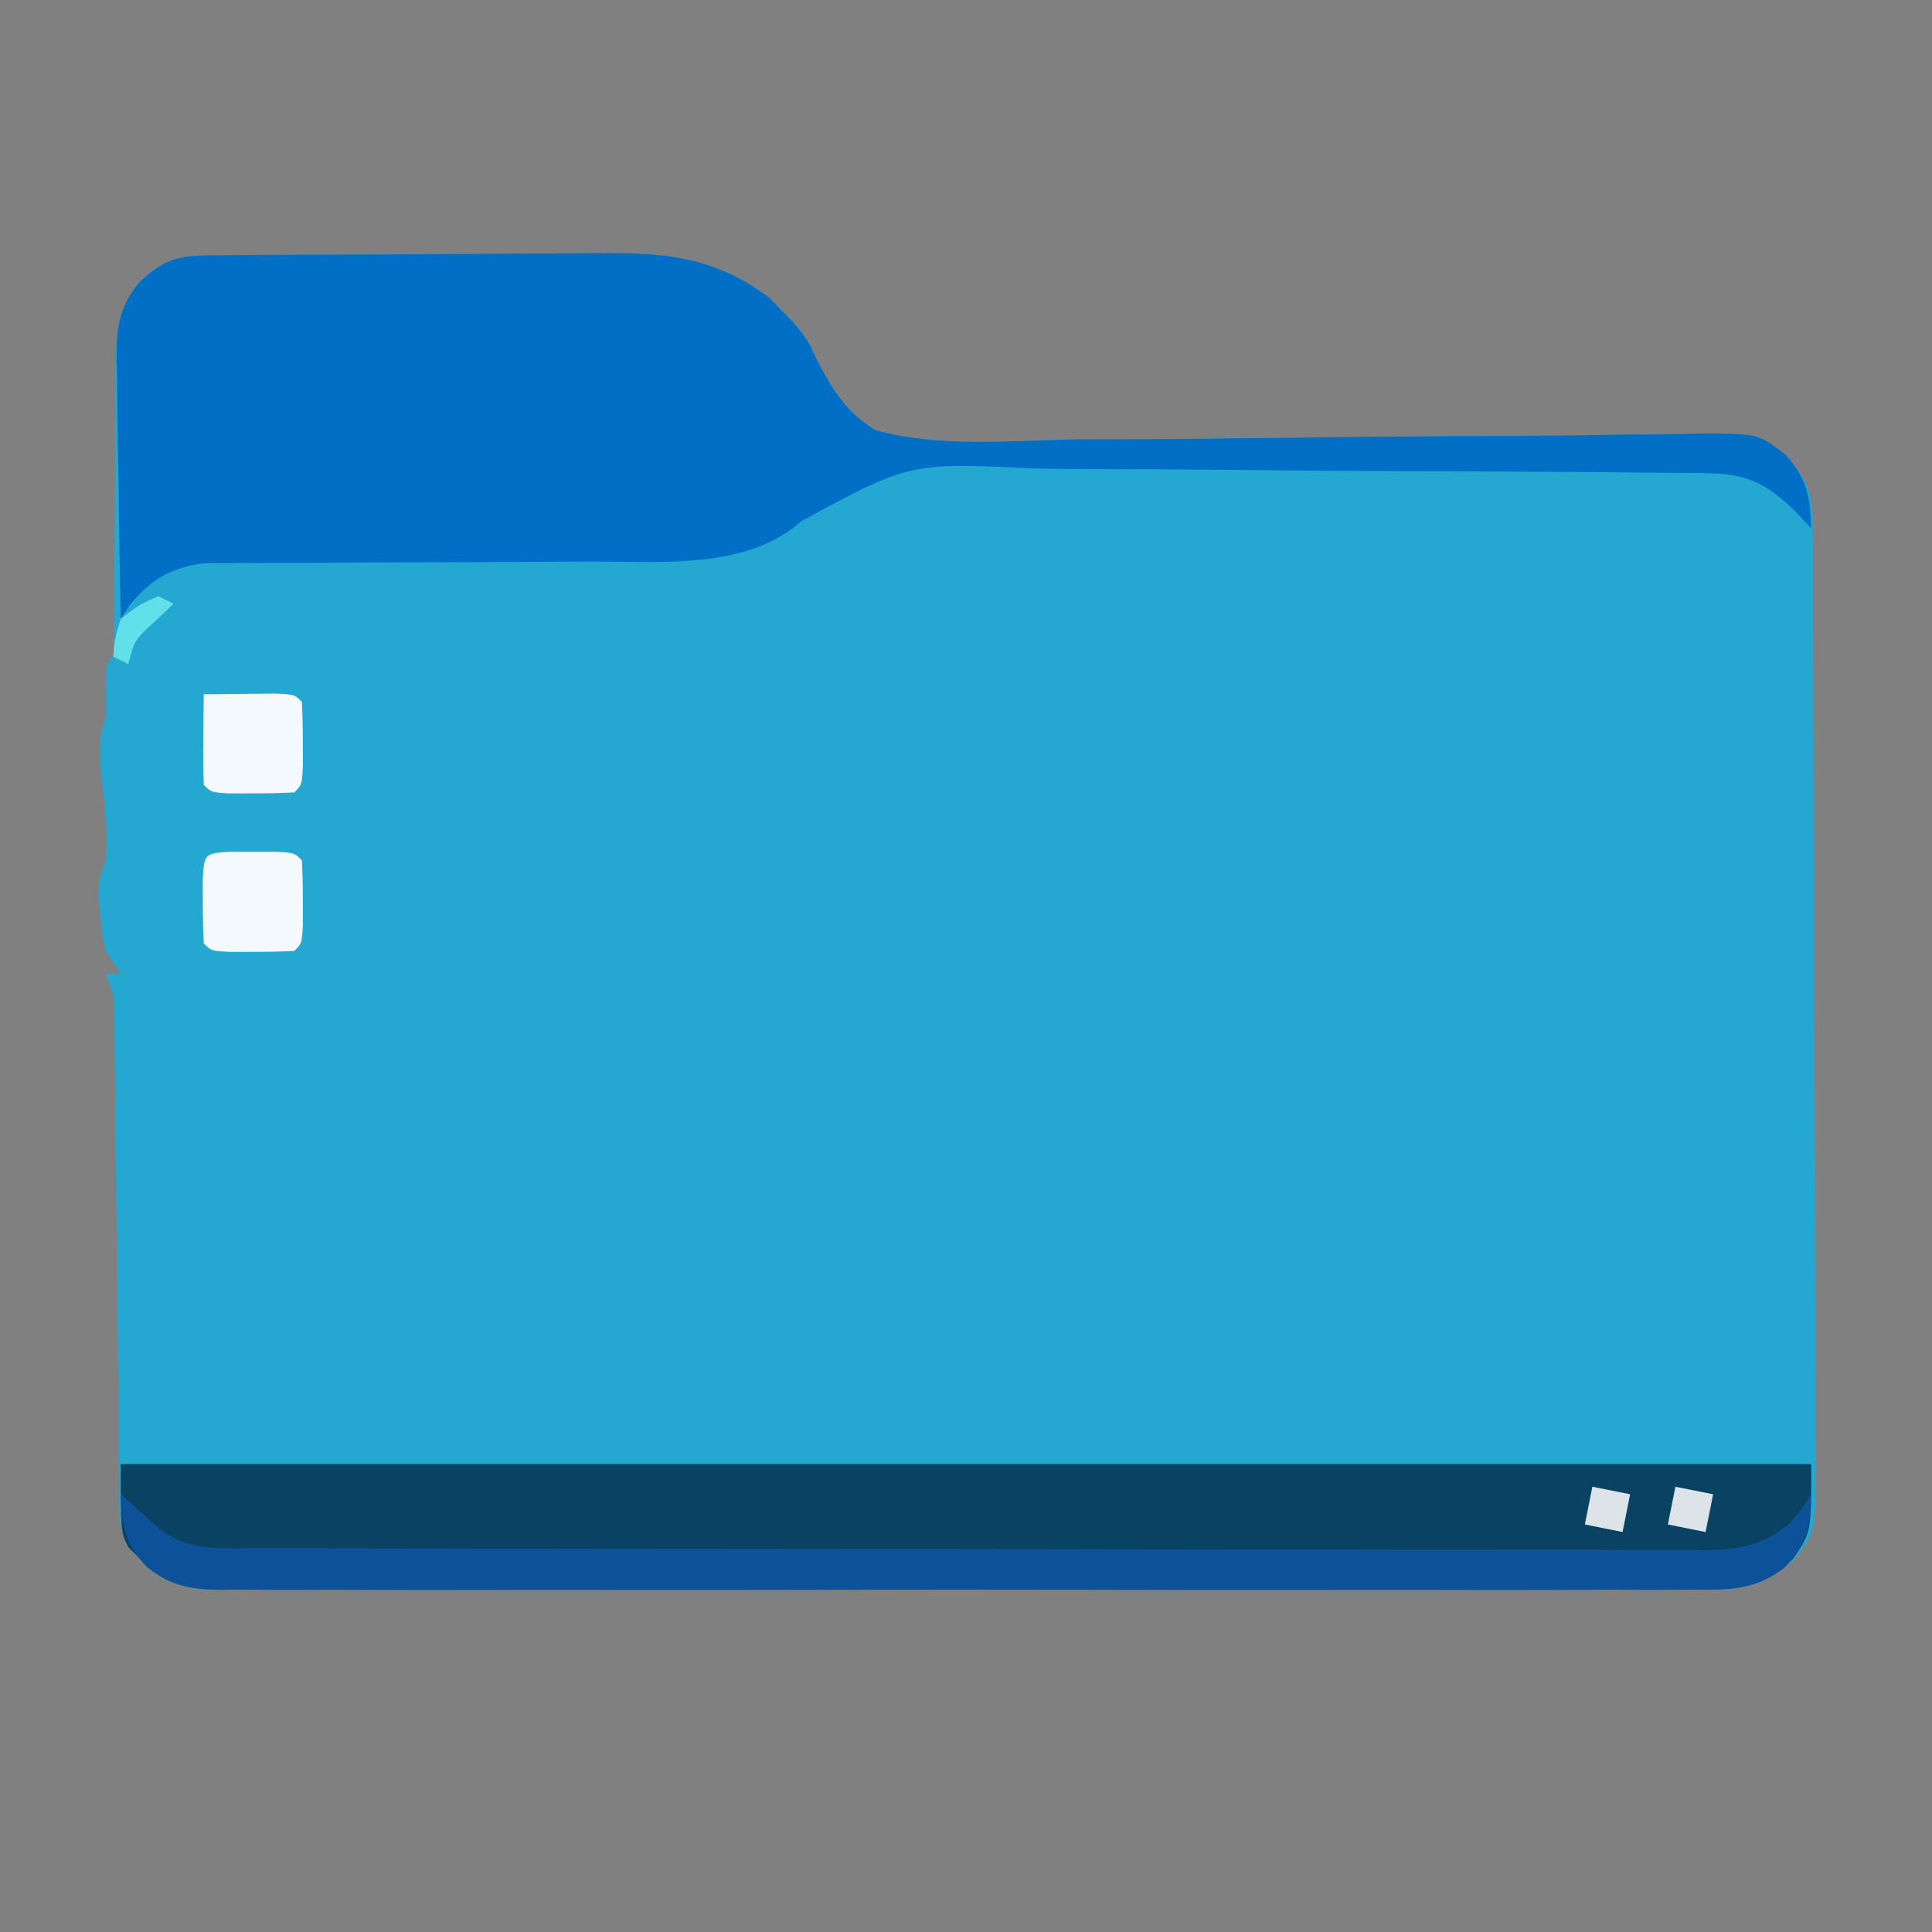 <?xml version="1.0" encoding="UTF-8"?>
<svg version="1.1" xmlns="http://www.w3.org/2000/svg" width="256" height="256">
    <rect width="100%" height="100%" fill="#808080" stroke="none"/>
    <path
        d="M0 0 C0.66 -0.007 1.321 -0.013 2.001 -0.02 C4.192 -0.04 6.383 -0.051 8.574 -0.061 C9.323 -0.065 10.073 -0.069 10.845 -0.074 C14.816 -0.095 18.786 -0.109 22.757 -0.118 C26.846 -0.129 30.934 -0.164 35.023 -0.203 C38.177 -0.23 41.33 -0.238 44.484 -0.241 C45.99 -0.246 47.497 -0.258 49.003 -0.276 C58.25 -0.384 64.948 -0.045 72.562 5.677 C73.038 6.172 73.513 6.667 74.003 7.177 C74.557 7.741 75.111 8.304 75.682 8.885 C77.566 11.177 77.566 11.177 78.959 14.15 C80.996 18.013 82.789 20.88 86.566 23.177 C94.983 25.48 104.195 24.587 112.828 24.392 C115.424 24.379 118.019 24.373 120.615 24.372 C126.74 24.358 132.861 24.295 138.985 24.204 C150.603 24.032 162.222 23.961 173.842 23.918 C177.655 23.892 181.466 23.831 185.278 23.766 C187.615 23.746 189.951 23.726 192.287 23.708 C193.346 23.681 194.404 23.653 195.494 23.625 C203.519 23.608 203.519 23.608 207.208 26.581 C210.499 30.204 210.693 31.827 210.72 36.616 C210.728 37.771 210.737 38.927 210.746 40.117 C210.752 42.028 210.752 42.028 210.759 43.977 C210.767 45.327 210.775 46.677 210.784 48.027 C210.81 52.468 210.825 56.908 210.839 61.349 C210.845 62.877 210.85 64.406 210.855 65.934 C210.877 72.293 210.896 78.651 210.907 85.009 C210.923 94.122 210.957 103.234 211.014 112.347 C211.052 118.754 211.072 125.16 211.077 131.567 C211.081 135.394 211.093 139.22 211.125 143.047 C211.155 146.649 211.162 150.25 211.15 153.852 C211.149 155.799 211.174 157.747 211.199 159.695 C211.131 169.247 211.131 169.247 208.154 172.947 C203.936 176.581 200.756 176.328 195.393 176.331 C194.538 176.335 193.683 176.34 192.802 176.344 C189.921 176.358 187.039 176.364 184.157 176.37 C182.097 176.378 180.038 176.386 177.978 176.395 C171.2 176.421 164.422 176.436 157.644 176.45 C155.313 176.456 152.982 176.461 150.652 176.467 C140.958 176.488 131.264 176.507 121.571 176.518 C107.666 176.534 93.761 176.568 79.856 176.625 C70.086 176.663 60.316 176.683 50.546 176.688 C44.707 176.692 38.869 176.704 33.03 176.736 C27.537 176.766 22.045 176.773 16.552 176.761 C14.536 176.761 12.519 176.769 10.503 176.786 C7.75 176.809 4.999 176.801 2.246 176.785 C1.448 176.799 0.65 176.813 -0.173 176.827 C-5.911 176.745 -8.423 175.295 -12.434 171.177 C-13.885 168.276 -13.591 165.721 -13.624 162.48 C-13.632 161.792 -13.64 161.104 -13.649 160.395 C-13.666 158.9 -13.681 157.404 -13.694 155.908 C-13.715 153.542 -13.742 151.176 -13.771 148.811 C-13.831 143.787 -13.883 138.763 -13.934 133.74 C-13.993 127.922 -14.056 122.106 -14.126 116.289 C-14.153 113.956 -14.173 111.623 -14.194 109.291 C-14.211 107.862 -14.227 106.432 -14.245 105.003 C-14.257 103.755 -14.27 102.506 -14.283 101.22 C-14.3 98.132 -14.3 98.132 -15.434 95.177 C-14.774 95.177 -14.114 95.177 -13.434 95.177 C-14.094 94.187 -14.754 93.197 -15.434 92.177 C-15.883 90.021 -15.883 90.021 -16.122 87.677 C-16.208 86.904 -16.294 86.13 -16.383 85.333 C-16.434 83.177 -16.434 83.177 -15.434 80.177 C-15.285 76.37 -15.456 72.751 -15.997 68.99 C-16.384 65.617 -16.329 64.26 -15.434 61.177 C-15.434 59.96 -15.434 58.743 -15.434 57.49 C-15.434 54.177 -15.434 54.177 -14.434 53.177 C-14.338 51.766 -14.309 50.35 -14.308 48.936 C-14.304 48.035 -14.3 47.133 -14.297 46.204 C-14.296 45.222 -14.295 44.24 -14.293 43.228 C-14.275 41.162 -14.256 39.096 -14.235 37.031 C-14.206 33.763 -14.184 30.496 -14.184 27.228 C-14.18 24.081 -14.146 20.937 -14.106 17.79 C-14.113 16.818 -14.12 15.846 -14.127 14.845 C-14.047 10.34 -13.916 7.162 -11.017 3.576 C-7.148 -0.018 -5.208 0.043 0 0 Z "
        fill="#24A7D1" transform="translate(29.434,33.823)" />
    <path
        d="M0 0 C0.66 -0.007 1.321 -0.013 2.001 -0.02 C4.192 -0.04 6.383 -0.051 8.574 -0.061 C9.323 -0.065 10.073 -0.069 10.845 -0.074 C14.816 -0.095 18.786 -0.109 22.757 -0.118 C26.846 -0.129 30.934 -0.164 35.023 -0.203 C38.177 -0.23 41.33 -0.238 44.484 -0.241 C45.99 -0.246 47.497 -0.258 49.003 -0.276 C58.25 -0.384 64.948 -0.045 72.562 5.677 C73.038 6.172 73.513 6.667 74.003 7.177 C74.557 7.741 75.111 8.304 75.682 8.885 C77.566 11.177 77.566 11.177 78.959 14.15 C80.996 18.013 82.789 20.88 86.566 23.177 C94.983 25.48 104.195 24.587 112.828 24.392 C115.424 24.379 118.019 24.373 120.615 24.372 C126.74 24.358 132.861 24.295 138.985 24.204 C150.603 24.032 162.222 23.961 173.842 23.918 C177.655 23.892 181.466 23.831 185.278 23.766 C187.615 23.746 189.951 23.726 192.287 23.708 C193.346 23.681 194.404 23.653 195.494 23.625 C203.522 23.608 203.522 23.608 207.216 26.468 C210.052 29.737 210.399 31.909 210.566 36.177 C209.823 35.393 209.081 34.61 208.316 33.802 C204.518 30.177 201.989 28.936 196.755 28.883 C195.307 28.861 195.307 28.861 193.829 28.839 C192.249 28.831 192.249 28.831 190.638 28.823 C188.966 28.803 188.966 28.803 187.261 28.783 C183.57 28.744 179.879 28.72 176.187 28.7 C174.925 28.692 173.662 28.684 172.362 28.676 C166.366 28.638 160.371 28.609 154.375 28.593 C147.477 28.573 140.58 28.52 133.682 28.44 C127.69 28.372 121.699 28.348 115.707 28.34 C113.168 28.33 110.628 28.307 108.089 28.27 C91.067 27.444 91.067 27.444 76.758 35.228 C69.659 41.539 58.716 40.607 49.777 40.588 C47.523 40.583 45.27 40.597 43.016 40.616 C37.429 40.659 31.841 40.67 26.254 40.682 C21.507 40.694 16.76 40.717 12.013 40.757 C9.798 40.771 7.585 40.766 5.37 40.762 C4.011 40.771 2.652 40.781 1.293 40.792 C-0.479 40.795 -0.479 40.795 -2.287 40.798 C-6.767 41.337 -9.388 42.915 -12.247 46.365 C-12.638 46.963 -13.03 47.561 -13.434 48.177 C-13.558 42.448 -13.649 36.72 -13.709 30.99 C-13.734 29.042 -13.768 27.094 -13.811 25.147 C-13.872 22.341 -13.9 19.537 -13.922 16.732 C-13.948 15.866 -13.974 15 -14.001 14.108 C-14.003 9.821 -13.78 7.044 -11.029 3.642 C-7.164 -0.03 -5.251 0.043 0 0 Z "
        fill="#026FC7" transform="translate(29.434,33.823)" />
    <path
        d="M0 0 C73.92 0 147.84 0 224 0 C224 9 224 9 221.625 12.5 C217.451 16.475 214.346 16.15 208.827 16.154 C207.972 16.158 207.117 16.163 206.236 16.167 C203.355 16.181 200.473 16.187 197.591 16.193 C195.531 16.201 193.472 16.209 191.412 16.218 C184.634 16.244 177.856 16.259 171.078 16.273 C168.747 16.279 166.416 16.284 164.086 16.29 C154.392 16.311 144.698 16.33 135.005 16.341 C121.1 16.357 107.195 16.391 93.29 16.448 C83.52 16.486 73.75 16.506 63.98 16.511 C58.141 16.515 52.303 16.527 46.464 16.559 C40.972 16.589 35.479 16.596 29.986 16.584 C27.97 16.584 25.953 16.592 23.937 16.609 C21.184 16.632 18.433 16.624 15.68 16.608 C14.483 16.629 14.483 16.629 13.262 16.65 C7.523 16.568 5.011 15.118 1 11 C0 9 0 9 0 0 Z "
        fill="#094263" transform="translate(16,194)" />
    <path
        d="M0 0 C0.471 0.422 0.941 0.843 1.426 1.277 C2.36 2.099 2.36 2.099 3.312 2.938 C4.235 3.755 4.235 3.755 5.176 4.59 C9.109 7.63 13.422 7.146 18.148 7.14 C18.988 7.143 19.828 7.146 20.694 7.149 C23.52 7.158 26.346 7.16 29.171 7.161 C31.193 7.166 33.215 7.171 35.237 7.176 C40.737 7.189 46.237 7.196 51.737 7.2 C55.171 7.203 58.605 7.207 62.039 7.212 C72.778 7.225 83.518 7.235 94.257 7.239 C106.664 7.243 119.072 7.261 131.479 7.29 C141.063 7.311 150.647 7.322 160.231 7.323 C165.958 7.324 171.685 7.33 177.413 7.348 C182.799 7.364 188.185 7.366 193.571 7.358 C195.549 7.357 197.527 7.361 199.505 7.371 C202.203 7.384 204.9 7.378 207.598 7.367 C208.383 7.376 209.168 7.384 209.977 7.392 C214.504 7.351 217.394 6.787 221 4 C222.783 1.93 222.783 1.93 224 0 C223.828 4.379 223.52 6.442 220.486 9.699 C216.612 12.704 213.109 12.702 208.346 12.635 C207.059 12.647 207.059 12.647 205.745 12.659 C202.875 12.678 200.007 12.663 197.137 12.647 C195.077 12.654 193.017 12.663 190.956 12.674 C185.366 12.696 179.775 12.687 174.184 12.672 C168.333 12.659 162.482 12.671 156.632 12.679 C146.806 12.688 136.981 12.676 127.155 12.652 C115.796 12.625 104.436 12.633 93.076 12.661 C83.323 12.684 73.57 12.687 63.817 12.674 C57.992 12.666 52.167 12.665 46.342 12.681 C40.866 12.696 35.39 12.686 29.913 12.657 C27.903 12.65 25.893 12.652 23.883 12.663 C21.139 12.677 18.397 12.66 15.654 12.635 C14.858 12.646 14.063 12.657 13.243 12.669 C9.261 12.599 6.708 12.177 3.514 9.699 C0.48 6.442 0.172 4.379 0 0 Z "
        fill="#0D5298" transform="translate(16,198)" />
    <path
        d="M0 0 C1.979 -0.027 3.958 -0.046 5.938 -0.062 C7.04 -0.074 8.142 -0.086 9.277 -0.098 C12 0 12 0 13 1 C13.099 2.831 13.13 4.666 13.125 6.5 C13.128 7.5 13.13 8.501 13.133 9.531 C13 12 13 12 12 13 C10.169 13.099 8.334 13.13 6.5 13.125 C5.5 13.128 4.499 13.13 3.469 13.133 C1 13 1 13 0 12 C-0.072 9.98 -0.084 7.958 -0.062 5.938 C-0.053 4.833 -0.044 3.728 -0.035 2.59 C-0.024 1.735 -0.012 0.881 0 0 Z "
        fill="#F3F9FE" transform="translate(27,92)" />
    <path
        d="M0 0 C1.5 0.004 1.5 0.004 3.031 0.008 C4.032 0.005 5.032 0.003 6.062 0 C8.531 0.133 8.531 0.133 9.531 1.133 C9.63 2.964 9.661 4.799 9.656 6.633 C9.659 7.633 9.661 8.633 9.664 9.664 C9.531 12.133 9.531 12.133 8.531 13.133 C6.7 13.231 4.865 13.263 3.031 13.258 C2.031 13.26 1.031 13.263 0 13.266 C-2.469 13.133 -2.469 13.133 -3.469 12.133 C-3.567 10.302 -3.598 8.467 -3.594 6.633 C-3.596 5.633 -3.599 4.632 -3.602 3.602 C-3.423 0.276 -3.326 0.179 0 0 Z "
        fill="#F4F9FE" transform="translate(30.469,112.867)" />
    <path d="M0 0 C1.65 0.33 3.3 0.66 5 1 C4.67 2.65 4.34 4.3 4 6 C2.35 5.67 0.7 5.34 -1 5 C-0.67 3.35 -0.34 1.7 0 0 Z "
        fill="#DDE4E9" transform="translate(222,197)" />
    <path d="M0 0 C1.65 0.33 3.3 0.66 5 1 C4.67 2.65 4.34 4.3 4 6 C2.35 5.67 0.7 5.34 -1 5 C-0.67 3.35 -0.34 1.7 0 0 Z "
        fill="#DDE4E9" transform="translate(211,197)" />
    <path
        d="M0 0 C0.66 0.33 1.32 0.66 2 1 C1.196 1.763 0.391 2.526 -0.438 3.312 C-3.168 5.794 -3.168 5.794 -4 9 C-4.66 8.67 -5.32 8.34 -6 8 C-5.812 5.688 -5.812 5.688 -5 3 C-2.562 1.125 -2.562 1.125 0 0 Z "
        fill="#61E0E9" transform="translate(21,79)" />
    <path d="" fill="#000000" transform="translate(0,0)" />
</svg>